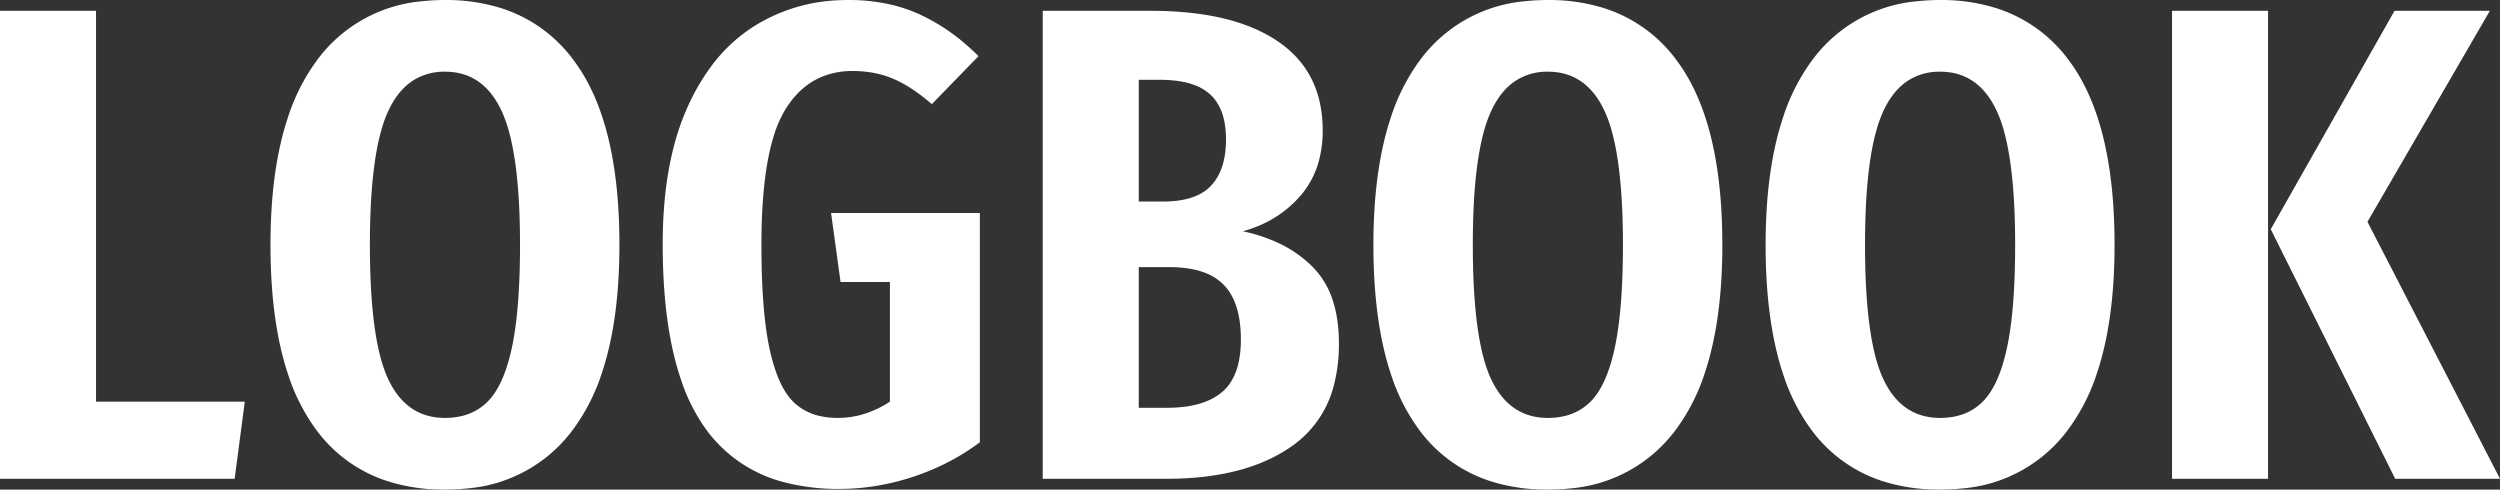 <svg width="2218.2" height="434.42" viewBox="0 0 2218.2 434.42" 
    xmlns="http://www.w3.org/2000/svg">
    <rect x="0" y="0" width="2218.2" height="434.42" fill="#333333" stroke="none"/>
    <g id="svgGroup" stroke-linecap="round" fill-rule="evenodd" fill="white">
        <path d="M 868.2 49.81 L 826.8 92.41 Q 808.8 76.81 792.6 69.91 Q 776.4 63.01 756.6 63.01 A 69.609 69.609 0 0 0 726.408 69.38 Q 711.641 76.381 700.89 91.078 A 91.199 91.199 0 0 0 696.6 97.51 A 105.474 105.474 0 0 0 686.214 121.692 Q 675.6 156.638 675.6 217.21 Q 675.6 277.21 683.1 310.81 A 168.478 168.478 0 0 0 687.828 327.987 Q 693.613 345.112 701.998 354.552 A 41.769 41.769 0 0 0 705 357.61 A 48.798 48.798 0 0 0 727.873 369.214 A 71.563 71.563 0 0 0 743.4 370.81 Q 767.4 370.81 789.6 356.41 L 789.6 250.21 L 745.8 250.21 L 737.4 189.01 L 869.4 189.01 L 869.4 392.41 Q 843 412.21 810.3 423.01 Q 777.6 433.81 744.6 433.81 A 189.112 189.112 0 0 1 698.018 428.423 A 123.374 123.374 0 0 1 626.7 381.31 A 163.275 163.275 0 0 1 604.077 336.442 Q 588 288.926 588 216.61 Q 588 159.376 601.649 116.928 A 208.971 208.971 0 0 1 609.6 96.01 A 193.149 193.149 0 0 1 630.601 59.435 A 141.609 141.609 0 0 1 668.4 23.71 A 152.041 152.041 0 0 1 744.202 0.218 A 184.097 184.097 0 0 1 753 0.01 A 166.264 166.264 0 0 1 788.496 3.651 A 134.157 134.157 0 0 1 816.3 12.91 A 174.559 174.559 0 0 1 857.416 39.757 A 207.048 207.048 0 0 1 868.2 49.81 Z M 1035 424.81 L 925.2 424.81 L 925.2 9.61 L 1021.2 9.61 A 315.452 315.452 0 0 1 1063.382 12.247 Q 1106.269 18.047 1133.7 36.61 Q 1173.6 63.61 1173.6 115.81 A 101.988 101.988 0 0 1 1170.193 142.804 A 78.218 78.218 0 0 1 1154.1 173.41 A 99.483 99.483 0 0 1 1112.554 202.017 A 124.25 124.25 0 0 1 1102.8 205.21 A 146.783 146.783 0 0 1 1132.876 214.967 A 106.651 106.651 0 0 1 1164.9 237.01 A 75.153 75.153 0 0 1 1183.175 268.612 Q 1188 284.518 1188 304.81 A 143.715 143.715 0 0 1 1183.783 340.753 A 93.724 93.724 0 0 1 1146.9 395.41 Q 1113.017 419.647 1058.949 423.903 A 305.359 305.359 0 0 1 1035 424.81 Z M 0 9.61 L 85.2 9.61 L 85.2 356.41 L 217.2 356.41 L 208.2 424.81 L 0 424.81 L 0 9.61 Z M 444.826 7.291 A 163.181 163.181 0 0 0 394.8 0.01 A 183.611 183.611 0 0 0 374.551 1.096 A 129.544 129.544 0 0 0 280.2 54.91 A 177.89 177.89 0 0 0 255.501 104.069 Q 240 150.518 240 217.21 Q 240 285.46 255.586 332.147 A 172.502 172.502 0 0 0 279.9 380.41 A 126.481 126.481 0 0 0 345.427 427.436 A 165.625 165.625 0 0 0 394.8 434.41 A 184.609 184.609 0 0 0 415.049 433.33 A 129.698 129.698 0 0 0 509.4 379.81 A 176.675 176.675 0 0 0 534.372 329.925 Q 549.6 283.682 549.6 217.21 A 584.528 584.528 0 0 0 549.585 212.965 Q 548.815 106.955 509.4 54.01 A 127.507 127.507 0 0 0 444.826 7.291 Z M 1423.426 7.291 A 163.181 163.181 0 0 0 1373.4 0.01 A 183.611 183.611 0 0 0 1353.151 1.096 A 129.544 129.544 0 0 0 1258.8 54.91 A 177.89 177.89 0 0 0 1234.101 104.069 Q 1218.6 150.518 1218.6 217.21 Q 1218.6 285.46 1234.186 332.147 A 172.502 172.502 0 0 0 1258.5 380.41 A 126.481 126.481 0 0 0 1324.027 427.436 A 165.625 165.625 0 0 0 1373.4 434.41 A 184.609 184.609 0 0 0 1393.649 433.33 A 129.698 129.698 0 0 0 1488 379.81 A 176.675 176.675 0 0 0 1512.972 329.925 Q 1528.2 283.682 1528.2 217.21 A 584.528 584.528 0 0 0 1528.185 212.965 Q 1527.415 106.955 1488 54.01 A 127.507 127.507 0 0 0 1423.426 7.291 Z M 1771.426 7.291 A 163.181 163.181 0 0 0 1721.4 0.01 A 183.611 183.611 0 0 0 1701.151 1.096 A 129.544 129.544 0 0 0 1606.8 54.91 A 177.89 177.89 0 0 0 1582.101 104.069 Q 1566.6 150.518 1566.6 217.21 Q 1566.6 285.46 1582.186 332.147 A 172.502 172.502 0 0 0 1606.5 380.41 A 126.481 126.481 0 0 0 1672.027 427.436 A 165.625 165.625 0 0 0 1721.4 434.41 A 184.609 184.609 0 0 0 1741.649 433.33 A 129.698 129.698 0 0 0 1836 379.81 A 176.675 176.675 0 0 0 1860.972 329.925 Q 1876.2 283.682 1876.2 217.21 A 584.528 584.528 0 0 0 1876.185 212.965 Q 1875.415 106.955 1836 54.01 A 127.507 127.507 0 0 0 1771.426 7.291 Z M 2124.6 9.61 L 2209.2 9.61 L 2100.6 196.81 L 2218.2 424.81 L 2125.2 424.81 L 2014.8 203.41 L 2124.6 9.61 Z M 1927.2 9.61 L 2012.4 9.61 L 2012.4 424.81 L 1927.2 424.81 L 1927.2 9.61 Z M 394.8 63.61 A 51.321 51.321 0 0 0 367.502 70.817 Q 353.259 79.515 344.4 98.71 Q 331.406 126.864 328.834 186.092 A 719.263 719.263 0 0 0 328.2 217.21 Q 328.2 301.81 344.4 336.31 Q 360.6 370.81 394.8 370.81 Q 418.2 370.81 432.6 356.41 Q 446.23 342.78 453.409 311.95 A 204.991 204.991 0 0 0 454.2 308.41 Q 461.071 276.344 461.385 222.419 A 895.537 895.537 0 0 0 461.4 217.21 Q 461.4 152.41 451.62 116.768 A 117.314 117.314 0 0 0 445.2 98.71 Q 429 63.61 394.8 63.61 Z M 1373.4 63.61 A 51.321 51.321 0 0 0 1346.102 70.817 Q 1331.859 79.515 1323 98.71 Q 1310.006 126.864 1307.434 186.092 A 719.263 719.263 0 0 0 1306.8 217.21 Q 1306.8 301.81 1323 336.31 Q 1339.2 370.81 1373.4 370.81 Q 1396.8 370.81 1411.2 356.41 Q 1424.83 342.78 1432.009 311.95 A 204.991 204.991 0 0 0 1432.8 308.41 Q 1439.671 276.344 1439.985 222.419 A 895.537 895.537 0 0 0 1440 217.21 Q 1440 152.41 1430.22 116.768 A 117.314 117.314 0 0 0 1423.8 98.71 Q 1407.6 63.61 1373.4 63.61 Z M 1721.4 63.61 A 51.321 51.321 0 0 0 1694.102 70.817 Q 1679.859 79.515 1671 98.71 Q 1658.006 126.864 1655.434 186.092 A 719.263 719.263 0 0 0 1654.8 217.21 Q 1654.8 301.81 1671 336.31 Q 1687.2 370.81 1721.4 370.81 Q 1744.8 370.81 1759.2 356.41 Q 1772.83 342.78 1780.009 311.95 A 204.991 204.991 0 0 0 1780.8 308.41 Q 1787.671 276.344 1787.985 222.419 A 895.537 895.537 0 0 0 1788 217.21 Q 1788 152.41 1778.22 116.768 A 117.314 117.314 0 0 0 1771.8 98.71 Q 1755.6 63.61 1721.4 63.61 Z M 1037.4 237.01 L 1010.4 237.01 L 1010.4 361.81 L 1035.6 361.81 A 118.858 118.858 0 0 0 1053.868 360.501 Q 1073.027 357.514 1084.5 347.71 Q 1097.491 336.608 1100.254 314.162 A 106.198 106.198 0 0 0 1101 301.21 A 112.767 112.767 0 0 0 1099.687 283.367 Q 1096.518 263.64 1085.7 252.61 A 46.393 46.393 0 0 0 1068.2 241.675 Q 1060.827 238.978 1051.685 237.84 A 115.853 115.853 0 0 0 1037.4 237.01 Z M 1029 70.81 L 1010.4 70.81 L 1010.4 178.81 L 1032 178.81 A 97.03 97.03 0 0 0 1047.256 177.695 Q 1055.278 176.414 1061.61 173.664 A 38.555 38.555 0 0 0 1074.6 164.71 Q 1085.686 152.868 1087.461 131.927 A 98.508 98.508 0 0 0 1087.8 123.61 A 82.083 82.083 0 0 0 1086.557 108.821 Q 1083.614 92.78 1073.7 83.71 A 42.439 42.439 0 0 0 1059.521 75.358 Q 1053.055 72.977 1044.996 71.843 A 115.098 115.098 0 0 0 1029 70.81 Z" vector-effect="non-scaling-stroke"/>
    </g>
</svg>